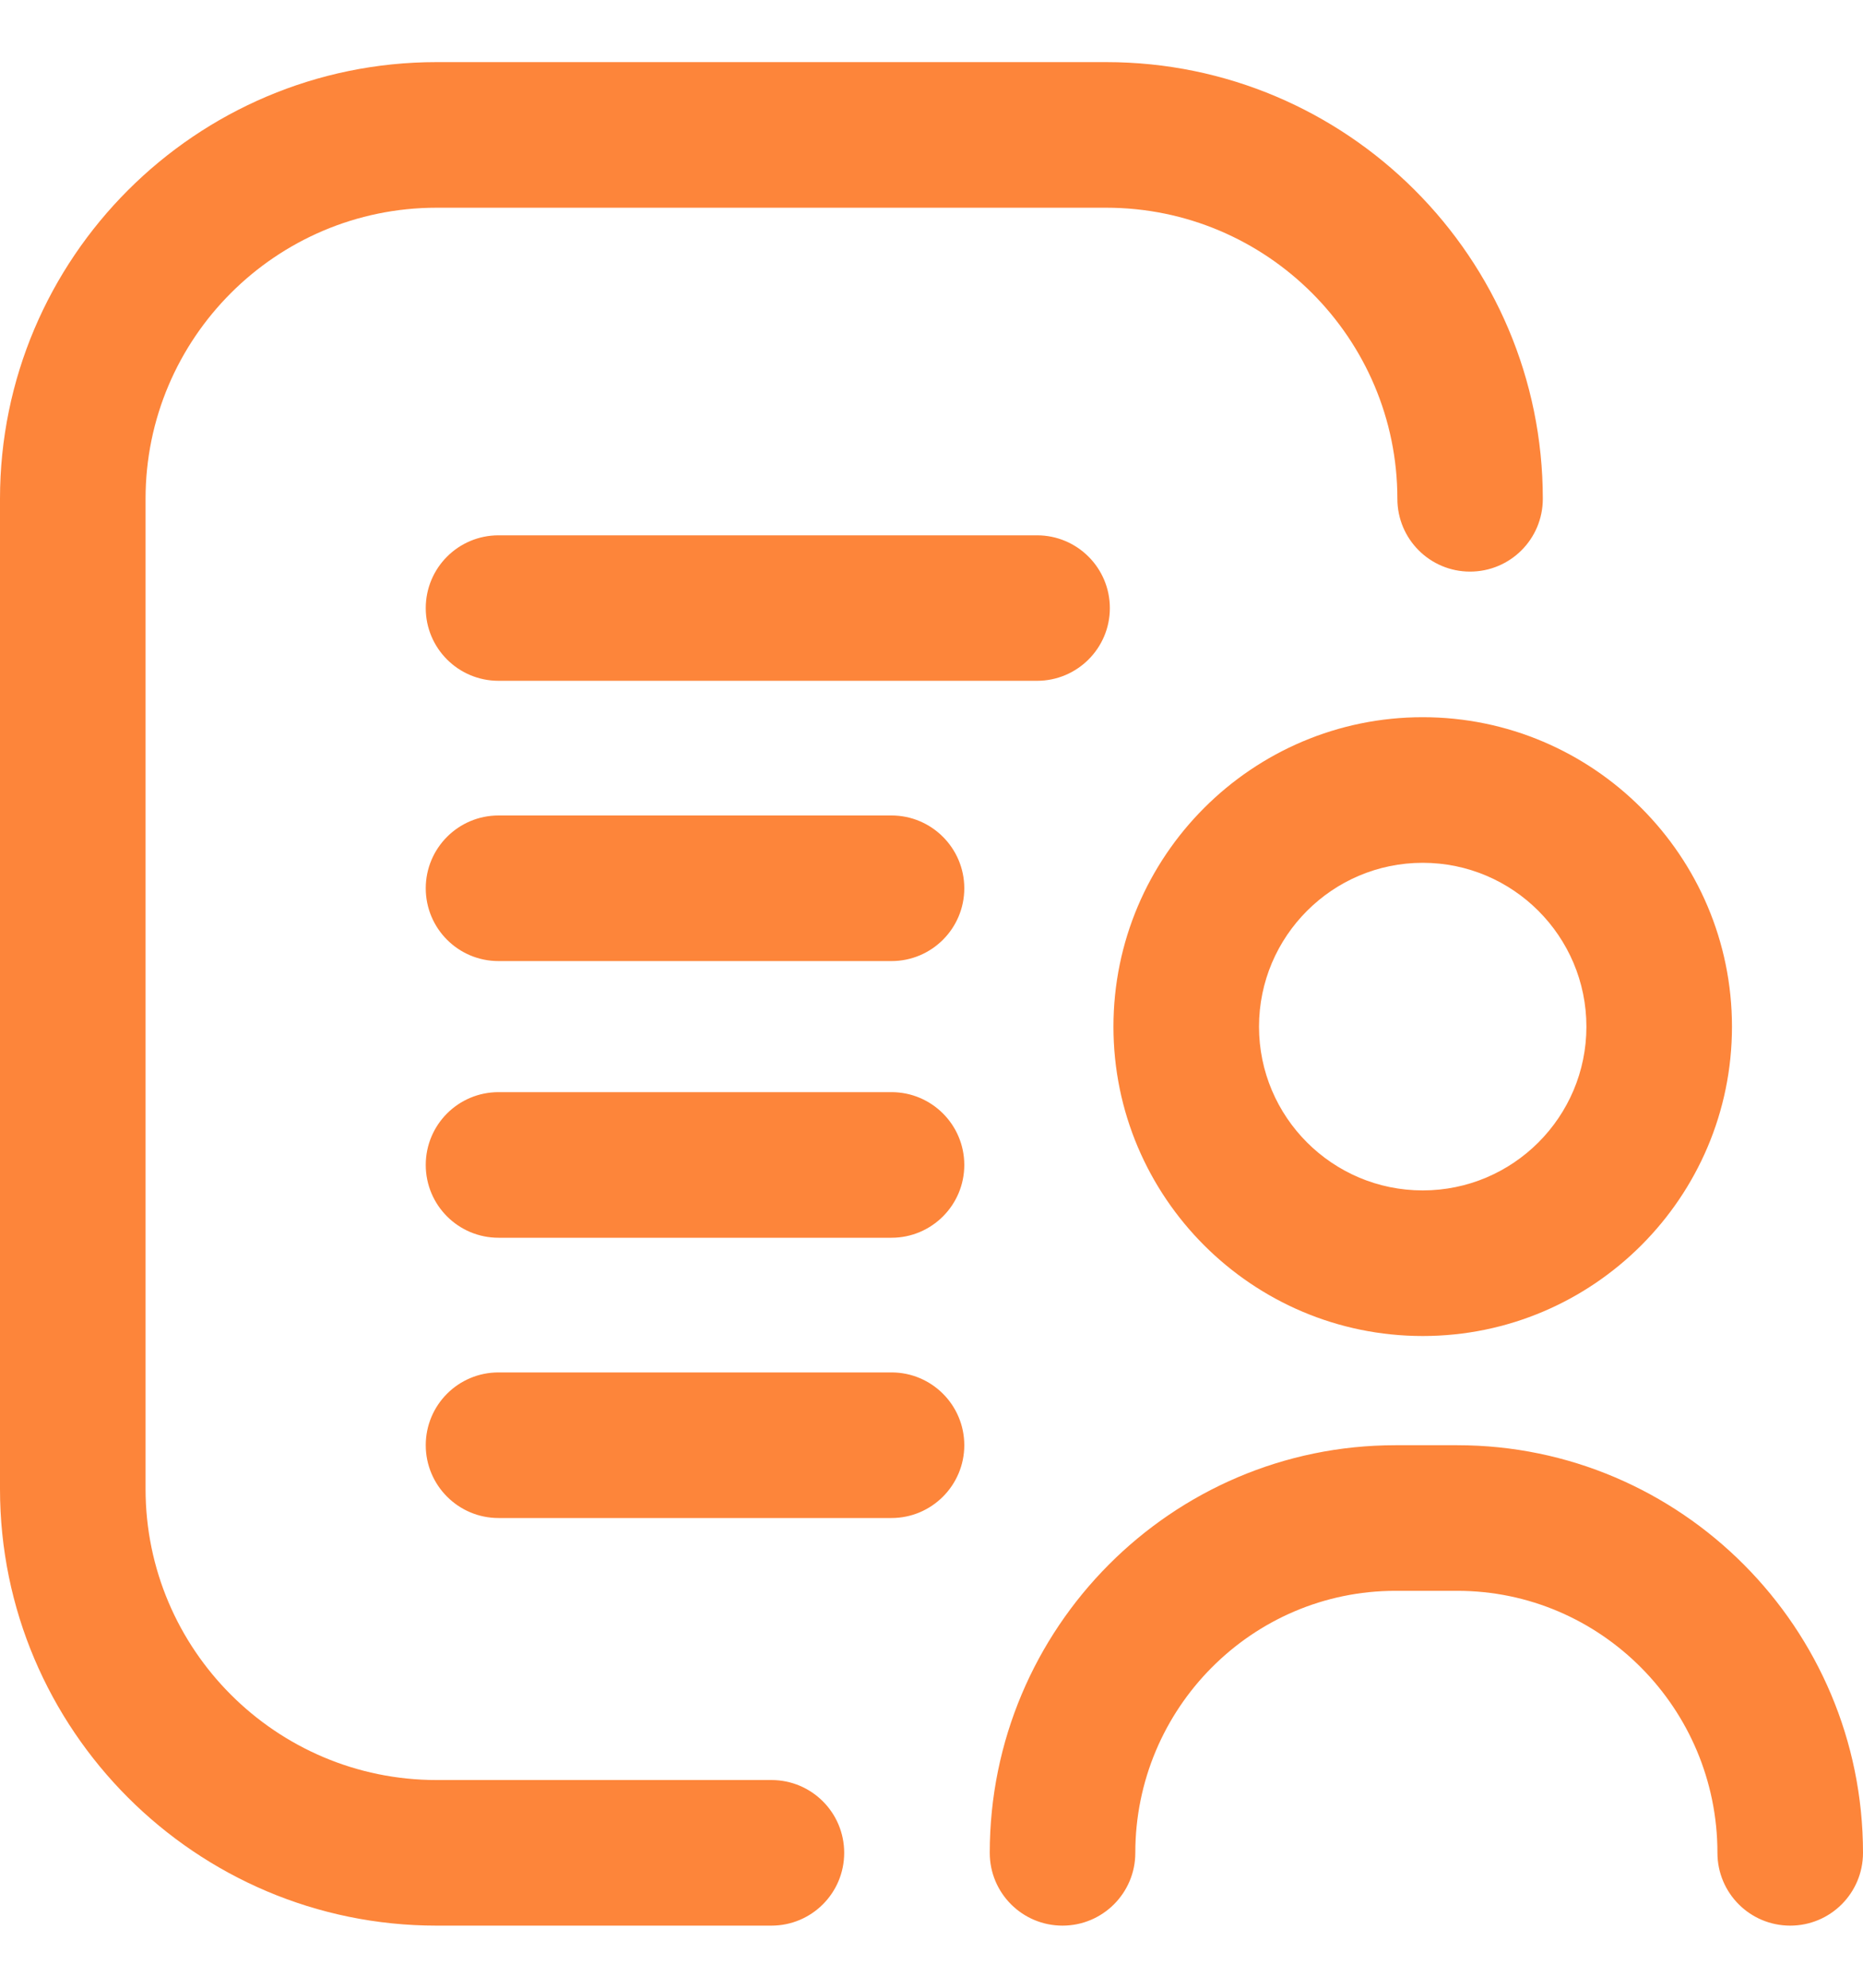 <svg xmlns="http://www.w3.org/2000/svg" width="15" height="16" viewBox="0 0 15 16" fill="none">
  <path d="M14.414 15.5C14.09 15.5 13.828 15.238 13.828 14.914C13.828 13.751 12.888 12.805 11.733 12.805H11.236C10.081 12.805 9.141 13.751 9.141 14.914C9.141 15.238 8.878 15.5 8.555 15.5C8.231 15.5 7.969 15.238 7.969 14.914C7.969 13.105 9.434 11.633 11.236 11.633H11.733C13.534 11.633 15 13.105 15 14.914C15 15.238 14.738 15.5 14.414 15.5ZM13.945 8.264C13.945 6.891 12.828 5.773 11.455 5.773C10.082 5.773 8.965 6.891 8.965 8.264C8.965 9.637 10.082 10.754 11.455 10.754C12.828 10.754 13.945 9.637 13.945 8.264ZM12.773 8.264C12.773 8.991 12.182 9.582 11.455 9.582C10.728 9.582 10.137 8.991 10.137 8.264C10.137 7.537 10.728 6.945 11.455 6.945C12.182 6.945 12.773 7.537 12.773 8.264ZM6.797 14.914C6.797 14.59 6.535 14.328 6.211 14.328H3.515C2.223 14.328 1.172 13.277 1.172 11.985V4.015C1.172 2.723 2.223 1.672 3.515 1.672H8.907C10.2 1.672 11.251 2.723 11.251 4.015C11.251 4.339 11.513 4.601 11.836 4.601C12.16 4.601 12.422 4.339 12.422 4.015C12.422 2.077 10.846 0.5 8.907 0.5H3.515C1.577 0.5 0 2.077 0 4.015V11.985C0 13.923 1.577 15.5 3.515 15.5H6.211C6.535 15.5 6.797 15.238 6.797 14.914ZM7.764 7.15C7.764 6.827 7.501 6.564 7.178 6.564H4.014C3.69 6.564 3.428 6.827 3.428 7.15C3.428 7.474 3.69 7.736 4.014 7.736H7.178C7.501 7.736 7.764 7.474 7.764 7.15ZM8.936 4.895C8.936 4.571 8.673 4.309 8.35 4.309H4.014C3.69 4.309 3.428 4.571 3.428 4.895C3.428 5.218 3.69 5.48 4.014 5.48H8.35C8.673 5.48 8.936 5.218 8.936 4.895ZM7.764 11.633C7.764 11.309 7.501 11.047 7.178 11.047H4.014C3.69 11.047 3.428 11.309 3.428 11.633C3.428 11.956 3.69 12.219 4.014 12.219H7.178C7.501 12.219 7.764 11.956 7.764 11.633ZM7.764 9.377C7.764 9.053 7.501 8.791 7.178 8.791H4.014C3.69 8.791 3.428 9.053 3.428 9.377C3.428 9.701 3.69 9.963 4.014 9.963H7.178C7.501 9.963 7.764 9.701 7.764 9.377Z" fill="#FD853A"/>
</svg>